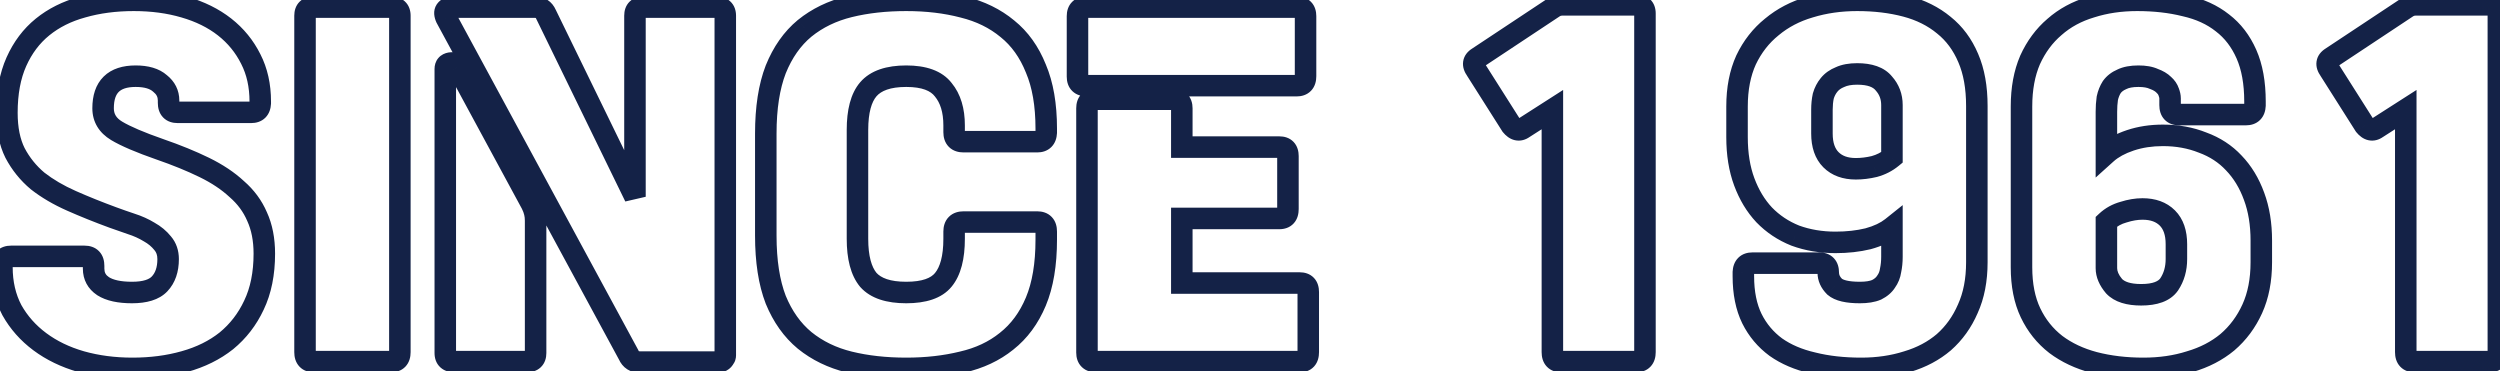 <svg width="465" height="69" viewBox="0 0 465 69" fill="none" xmlns="http://www.w3.org/2000/svg">
<path d="M21.024 40.464L21.715 38.587L21.714 38.587L21.024 40.464ZM13.296 37.356L12.488 39.185L13.296 37.356ZM6.996 33.66L5.711 35.192L5.737 35.215L5.765 35.236L6.996 33.66ZM2.796 28.452L1.007 29.346L1.017 29.366L1.027 29.386L2.796 28.452ZM3.048 11.484L4.874 12.3L3.048 11.484ZM7.92 5.016L9.18 6.57L9.18 6.57L7.92 5.016ZM15.312 1.32L15.841 3.249L15.854 3.245L15.866 3.242L15.312 1.32ZM34.296 1.32L33.732 3.239L33.742 3.242L34.296 1.32ZM41.772 5.016L40.538 6.59V6.59L41.772 5.016ZM46.644 10.98L44.855 11.874L44.859 11.883L44.864 11.892L46.644 10.98ZM48.408 19.212L50.406 19.312L50.408 19.262V19.212H48.408ZM29.76 15.516L28.431 17.011L28.475 17.05L28.521 17.086L29.76 15.516ZM21.696 24.336L22.725 22.621L21.696 24.336ZM29.76 27.78L29.102 29.669L29.107 29.67L29.76 27.78ZM37.992 31.14L38.87 29.343L37.992 31.14ZM44.04 35.172L42.677 36.636L42.703 36.66L42.73 36.683L44.04 35.172ZM47.82 40.296L45.982 41.084L45.991 41.106L46.001 41.127L47.82 40.296ZM47.232 56.76L45.428 55.896L45.425 55.904L45.421 55.912L47.232 56.76ZM42.108 63.396L43.352 64.962L43.365 64.952L43.377 64.942L42.108 63.396ZM34.296 67.26L33.761 65.333L33.751 65.336L34.296 67.26ZM15.06 67.26L14.506 69.182L14.515 69.184L15.06 67.26ZM7.416 63.564L8.609 61.959H8.609L7.416 63.564ZM2.208 57.684L0.436 58.612L0.45 58.638L0.464 58.663L2.208 57.684ZM0.36 49.368L-1.637 49.268L-1.64 49.318V49.368H0.36ZM19.176 53.232L18.067 54.896L18.084 54.908L18.102 54.919L19.176 53.232ZM29.676 52.812L28.226 51.434L28.224 51.437L29.676 52.812ZM30.264 45.252L28.702 46.501L28.723 46.528L28.745 46.554L30.264 45.252ZM27.744 43.152L26.701 44.859L26.736 44.88L26.773 44.9L27.744 43.152ZM24.384 41.64L23.752 43.537L23.765 43.542L23.778 43.546L24.384 41.64ZM21.714 38.587C19.005 37.592 16.469 36.572 14.104 35.527L12.488 39.185C14.939 40.268 17.555 41.32 20.334 42.341L21.714 38.587ZM14.104 35.527C11.824 34.519 9.871 33.368 8.227 32.084L5.765 35.236C7.705 36.752 9.952 38.065 12.488 39.185L14.104 35.527ZM8.281 32.128C6.745 30.839 5.509 29.307 4.565 27.518L1.027 29.386C2.211 31.629 3.775 33.569 5.711 35.192L8.281 32.128ZM4.585 27.558C3.753 25.893 3.284 23.728 3.284 20.976H-0.716C-0.716 24.16 -0.177 26.979 1.007 29.346L4.585 27.558ZM3.284 20.976C3.284 17.485 3.84 14.614 4.874 12.3L1.222 10.668C-0.096 13.618 -0.716 17.075 -0.716 20.976H3.284ZM4.874 12.3C5.932 9.931 7.371 8.036 9.18 6.57L6.66 3.462C4.325 5.356 2.516 7.773 1.222 10.668L4.874 12.3ZM9.18 6.57C11.014 5.082 13.223 3.968 15.841 3.249L14.783 -0.609C11.689 0.24 8.97 1.59 6.66 3.462L9.18 6.57ZM15.866 3.242C18.574 2.461 21.577 2.06 24.888 2.06V-1.94C21.255 -1.94 17.874 -1.501 14.758 -0.602L15.866 3.242ZM24.888 2.06C28.14 2.06 31.084 2.46 33.732 3.239L34.86 -0.599C31.796 -1.5 28.468 -1.94 24.888 -1.94V2.06ZM33.742 3.242C36.444 4.021 38.697 5.147 40.538 6.59L43.006 3.442C40.703 1.637 37.972 0.299 34.85 -0.602L33.742 3.242ZM40.538 6.59C42.377 8.032 43.812 9.788 44.855 11.874L48.433 10.086C47.124 7.468 45.311 5.248 43.006 3.442L40.538 6.59ZM44.864 11.892C45.875 13.866 46.408 16.177 46.408 18.876H50.408C50.408 15.639 49.765 12.686 48.424 10.068L44.864 11.892ZM46.408 18.876V19.212H50.408V18.876H46.408ZM46.41 19.112C46.404 19.24 46.386 19.278 46.394 19.259C46.404 19.231 46.441 19.148 46.532 19.058C46.624 18.965 46.72 18.917 46.779 18.896C46.83 18.879 46.823 18.892 46.728 18.892V22.892C47.603 22.892 48.59 22.656 49.36 21.886C50.113 21.133 50.363 20.162 50.406 19.312L46.41 19.112ZM46.728 18.892H33.036V22.892H46.728V18.892ZM33.036 18.892C32.925 18.892 32.913 18.877 32.962 18.894C33.022 18.915 33.125 18.968 33.224 19.072C33.321 19.174 33.358 19.266 33.367 19.295C33.374 19.314 33.356 19.27 33.356 19.128H29.356C29.356 20.001 29.562 21.026 30.328 21.83C31.111 22.652 32.142 22.892 33.036 22.892V18.892ZM33.356 19.128V18.708H29.356V19.128H33.356ZM33.356 18.708C33.356 16.772 32.514 15.143 30.999 13.946L28.521 17.086C29.134 17.57 29.356 18.068 29.356 18.708H33.356ZM31.089 14.021C29.57 12.671 27.494 12.172 25.224 12.172V16.172C26.986 16.172 27.934 16.569 28.431 17.011L31.089 14.021ZM25.224 12.172C22.907 12.172 20.8 12.744 19.284 14.239C17.762 15.739 17.176 17.833 17.176 20.136H21.176C21.176 18.463 21.598 17.575 22.092 17.087C22.592 16.594 23.509 16.172 25.224 16.172V12.172ZM17.176 20.136C17.176 22.706 18.452 24.722 20.667 26.051L22.725 22.621C21.58 21.934 21.176 21.15 21.176 20.136H17.176ZM20.667 26.051C22.53 27.169 25.378 28.371 29.102 29.669L30.418 25.891C26.75 24.613 24.222 23.519 22.725 22.621L20.667 26.051ZM29.107 29.67C32.126 30.713 34.793 31.803 37.114 32.937L38.87 29.343C36.375 28.125 33.554 26.975 30.413 25.89L29.107 29.67ZM37.114 32.937C39.381 34.044 41.224 35.283 42.677 36.636L45.403 33.708C43.608 32.037 41.419 30.588 38.87 29.343L37.114 32.937ZM42.73 36.683C44.191 37.95 45.266 39.414 45.982 41.084L49.658 39.508C48.694 37.258 47.248 35.306 45.35 33.661L42.73 36.683ZM46.001 41.127C46.754 42.775 47.164 44.777 47.164 47.184H51.164C51.164 44.327 50.678 41.737 49.639 39.465L46.001 41.127ZM47.164 47.184C47.164 50.651 46.56 53.534 45.428 55.896L49.036 57.624C50.48 54.61 51.164 51.109 51.164 47.184H47.164ZM45.421 55.912C44.311 58.282 42.786 60.253 40.839 61.85L43.377 64.942C45.798 62.955 47.689 60.502 49.043 57.608L45.421 55.912ZM40.864 61.83C38.914 63.38 36.559 64.556 33.761 65.333L34.831 69.187C38.081 68.284 40.934 66.884 43.352 64.962L40.864 61.83ZM33.751 65.336C30.981 66.12 27.947 66.52 24.636 66.52V70.52C28.269 70.52 31.675 70.08 34.841 69.184L33.751 65.336ZM24.636 66.52C21.385 66.52 18.378 66.12 15.605 65.336L14.515 69.184C17.678 70.08 21.055 70.52 24.636 70.52V66.52ZM15.614 65.338C12.907 64.557 10.581 63.425 8.609 61.959L6.223 65.169C8.62 66.951 11.389 68.283 14.506 69.182L15.614 65.338ZM8.609 61.959C6.643 60.497 5.098 58.748 3.952 56.706L0.464 58.663C1.894 61.212 3.821 63.383 6.223 65.169L8.609 61.959ZM3.98 56.756C2.915 54.723 2.36 52.387 2.36 49.704H-1.64C-1.64 52.957 -0.963 55.941 0.436 58.612L3.98 56.756ZM2.36 49.704V49.368H-1.64V49.704H2.36ZM2.357 49.468C2.364 49.34 2.382 49.302 2.374 49.322C2.364 49.349 2.327 49.432 2.236 49.522C2.144 49.615 2.048 49.663 1.988 49.684C1.938 49.701 1.945 49.688 2.04 49.688V45.688C1.165 45.688 0.177 45.924 -0.592 46.694C-1.345 47.447 -1.595 48.418 -1.637 49.268L2.357 49.468ZM2.04 49.688H15.732V45.688H2.04V49.688ZM15.732 49.688C15.843 49.688 15.855 49.703 15.806 49.686C15.746 49.665 15.643 49.612 15.544 49.508C15.447 49.407 15.41 49.314 15.401 49.285C15.394 49.266 15.412 49.31 15.412 49.452H19.412C19.412 48.579 19.206 47.554 18.44 46.75C17.657 45.928 16.626 45.688 15.732 45.688V49.688ZM15.412 49.452V49.956H19.412V49.452H15.412ZM15.412 49.956C15.412 52.032 16.341 53.745 18.067 54.896L20.285 51.568C19.659 51.151 19.412 50.68 19.412 49.956H15.412ZM18.102 54.919C19.796 55.997 22.03 56.408 24.552 56.408V52.408C22.37 52.408 21.02 52.035 20.25 51.545L18.102 54.919ZM24.552 56.408C27.17 56.408 29.56 55.843 31.128 54.188L28.224 51.437C27.776 51.909 26.75 52.408 24.552 52.408V56.408ZM31.126 54.19C32.631 52.605 33.272 50.521 33.272 48.192H29.272C29.272 49.783 28.849 50.779 28.226 51.434L31.126 54.19ZM33.272 48.192C33.272 46.609 32.808 45.147 31.782 43.95L28.745 46.554C29.064 46.925 29.272 47.423 29.272 48.192H33.272ZM31.826 44.003C30.98 42.945 29.934 42.081 28.715 41.404L26.773 44.9C27.57 45.343 28.204 45.879 28.702 46.501L31.826 44.003ZM28.787 41.445C27.63 40.738 26.361 40.17 24.99 39.734L23.778 43.546C24.871 43.894 25.842 44.334 26.701 44.859L28.787 41.445ZM25.017 39.743C23.858 39.357 22.758 38.971 21.715 38.587L20.333 42.341C21.418 42.74 22.558 43.139 23.752 43.537L25.017 39.743ZM72.375 65.496C72.375 65.638 72.358 65.683 72.364 65.663C72.373 65.634 72.41 65.541 72.507 65.44C72.606 65.336 72.71 65.283 72.769 65.262C72.819 65.245 72.806 65.26 72.695 65.26V69.26C73.589 69.26 74.62 69.02 75.403 68.198C76.169 67.394 76.375 66.369 76.375 65.496H72.375ZM72.695 65.26H58.415V69.26H72.695V65.26ZM58.415 65.26C58.304 65.26 58.292 65.245 58.341 65.262C58.401 65.283 58.505 65.336 58.603 65.44C58.7 65.541 58.737 65.634 58.746 65.663C58.753 65.683 58.735 65.638 58.735 65.496H54.735C54.735 66.369 54.941 67.394 55.707 68.198C56.49 69.02 57.521 69.26 58.415 69.26V65.26ZM58.735 65.496V2.916H54.735V65.496H58.735ZM58.735 2.916C58.735 2.82 58.748 2.82 58.727 2.88C58.703 2.951 58.644 3.063 58.533 3.169C58.303 3.387 58.139 3.32 58.415 3.32V-0.68C57.572 -0.68 56.568 -0.481 55.778 0.269C54.968 1.038 54.735 2.049 54.735 2.916H58.735ZM58.415 3.32H72.611V-0.68H58.415V3.32ZM72.611 3.32C72.761 3.32 72.816 3.338 72.805 3.335C72.788 3.329 72.698 3.298 72.592 3.202C72.483 3.103 72.418 2.99 72.388 2.909C72.363 2.84 72.375 2.829 72.375 2.916H76.375C76.375 2.021 76.119 0.998 75.276 0.236C74.471 -0.492 73.461 -0.68 72.611 -0.68V3.32ZM72.375 2.916V65.496H76.375V2.916H72.375ZM82.991 3.336L81.17 4.164L81.199 4.227L81.232 4.288L82.991 3.336ZM82.907 1.908L81.28 0.746L81.261 0.772L81.243 0.799L82.907 1.908ZM101.555 2.664L99.723 3.466L99.739 3.503L99.757 3.541L101.555 2.664ZM118.103 36.6L116.305 37.477L120.103 36.6H118.103ZM134.735 66.588L133.321 65.174L133.058 65.436L132.907 65.776L134.735 66.588ZM116.927 66L118.759 65.198L118.726 65.121L118.686 65.048L116.927 66ZM83.747 11.736L83.389 9.768L83.747 11.736ZM85.091 12.492L83.27 13.32L83.299 13.383L83.332 13.444L85.091 12.492ZM98.867 37.944L100.656 37.05L100.641 37.02L100.626 36.992L98.867 37.944ZM99.455 39.54L97.503 39.974L97.508 39.999L97.515 40.025L99.455 39.54ZM84.812 2.508C84.734 2.338 84.751 2.312 84.757 2.4C84.76 2.45 84.758 2.54 84.731 2.656C84.702 2.774 84.65 2.899 84.571 3.017L81.243 0.799C80.43 2.018 80.802 3.353 81.17 4.164L84.812 2.508ZM84.534 3.07C84.493 3.129 84.441 3.184 84.382 3.229C84.323 3.275 84.271 3.302 84.236 3.316C84.171 3.343 84.184 3.32 84.335 3.32V-0.68C83.292 -0.68 82.07 -0.361 81.28 0.746L84.534 3.07ZM84.335 3.32H99.455V-0.68H84.335V3.32ZM99.455 3.32C99.559 3.32 99.62 3.332 99.646 3.339C99.67 3.345 99.67 3.348 99.658 3.341C99.646 3.333 99.643 3.328 99.651 3.337C99.66 3.349 99.688 3.386 99.723 3.466L103.387 1.862C103.061 1.117 102.553 0.444 101.814 -0.029C101.08 -0.499 100.259 -0.68 99.455 -0.68V3.32ZM99.757 3.541L116.305 37.477L119.901 35.723L103.353 1.787L99.757 3.541ZM120.103 36.6V2.916H116.103V36.6H120.103ZM120.103 2.916C120.103 2.82 120.116 2.82 120.095 2.88C120.07 2.951 120.012 3.063 119.901 3.169C119.671 3.387 119.506 3.32 119.783 3.32V-0.68C118.94 -0.68 117.936 -0.481 117.146 0.269C116.336 1.038 116.103 2.049 116.103 2.916H120.103ZM119.783 3.32H133.139V-0.68H119.783V3.32ZM133.139 3.32C133.289 3.32 133.344 3.338 133.333 3.335C133.316 3.329 133.226 3.298 133.12 3.202C133.01 3.103 132.946 2.99 132.916 2.909C132.89 2.84 132.903 2.829 132.903 2.916H136.903C136.903 2.021 136.647 0.998 135.804 0.236C134.999 -0.492 133.989 -0.68 133.139 -0.68V3.32ZM132.903 2.916V66.084H136.903V2.916H132.903ZM132.903 66.084C132.903 66 132.925 65.569 133.321 65.174L136.149 68.002C136.769 67.383 136.903 66.616 136.903 66.084H132.903ZM132.907 65.776C132.934 65.715 132.98 65.638 133.052 65.56C133.125 65.482 133.203 65.425 133.274 65.387C133.408 65.317 133.454 65.344 133.307 65.344V69.344C133.888 69.344 134.536 69.245 135.146 68.923C135.79 68.582 136.273 68.051 136.563 67.4L132.907 65.776ZM133.307 65.344H119.027V69.344H133.307V65.344ZM119.027 65.344C118.923 65.344 118.863 65.332 118.836 65.325C118.812 65.319 118.812 65.316 118.824 65.323C118.836 65.331 118.839 65.336 118.831 65.327C118.822 65.315 118.794 65.278 118.759 65.198L115.095 66.802C115.421 67.547 115.929 68.22 116.668 68.692C117.402 69.163 118.223 69.344 119.027 69.344V65.344ZM118.686 65.048L84.75 2.384L81.232 4.288L115.168 66.952L118.686 65.048ZM84.823 12.828C84.823 12.852 84.812 13.111 84.581 13.385C84.353 13.655 84.109 13.703 84.105 13.704L83.389 9.768C82.769 9.881 82.064 10.167 81.527 10.801C80.988 11.439 80.823 12.188 80.823 12.828H84.823ZM84.105 13.704C84.058 13.712 83.83 13.733 83.564 13.584C83.317 13.445 83.251 13.277 83.27 13.32L86.912 11.664C86.651 11.091 86.221 10.489 85.526 10.098C84.812 9.696 84.052 9.648 83.389 9.768L84.105 13.704ZM83.332 13.444L97.108 38.896L100.626 36.992L86.85 11.54L83.332 13.444ZM97.078 38.838C97.3 39.282 97.433 39.659 97.503 39.974L101.407 39.106C101.253 38.413 100.994 37.726 100.656 37.05L97.078 38.838ZM97.515 40.025C97.58 40.285 97.623 40.622 97.623 41.052H101.623C101.623 40.362 101.554 39.691 101.395 39.055L97.515 40.025ZM97.623 41.052V65.664H101.623V41.052H97.623ZM97.623 65.664C97.623 65.76 97.61 65.76 97.631 65.7C97.656 65.629 97.714 65.517 97.826 65.411C98.056 65.192 98.22 65.26 97.943 65.26V69.26C98.787 69.26 99.791 69.061 100.581 68.311C101.39 67.542 101.623 66.531 101.623 65.664H97.623ZM97.943 65.26H84.587V69.26H97.943V65.26ZM84.587 65.26C84.438 65.26 84.383 65.242 84.393 65.245C84.41 65.251 84.5 65.282 84.606 65.378C84.716 65.477 84.78 65.59 84.81 65.671C84.836 65.74 84.823 65.751 84.823 65.664H80.823C80.823 66.559 81.079 67.582 81.922 68.344C82.727 69.072 83.737 69.26 84.587 69.26V65.26ZM84.823 65.664V12.828H80.823V65.664H84.823ZM192.67 56.088L190.825 55.316L192.67 56.088ZM187.21 63.48L185.974 61.907L185.965 61.915L185.956 61.922L187.21 63.48ZM178.978 67.344L178.533 65.394L178.517 65.398L178.501 65.402L178.978 67.344ZM157.978 67.344L157.501 69.286L157.978 67.344ZM149.662 63.312L148.385 64.852L148.395 64.859L148.404 64.867L149.662 63.312ZM144.286 55.752L142.42 56.472L142.428 56.492L142.436 56.512L144.286 55.752ZM144.286 12.912L142.431 12.164L142.426 12.178L142.42 12.192L144.286 12.912ZM149.662 5.268L148.404 3.714L148.395 3.721L148.385 3.728L149.662 5.268ZM179.146 1.32L178.637 3.254L178.653 3.258L178.669 3.262L179.146 1.32ZM187.378 5.352L186.101 6.892L186.113 6.901L186.124 6.91L187.378 5.352ZM192.67 12.744L190.813 13.487L190.821 13.507L190.83 13.528L192.67 12.744ZM194.602 24.672L196.6 24.772L196.602 24.722V24.672H194.602ZM175.45 16.692L173.863 17.909L173.886 17.938L173.909 17.967L175.45 16.692ZM161.506 16.608L159.991 15.302L159.988 15.306L161.506 16.608ZM161.506 52.056L159.965 53.331L159.989 53.36L160.014 53.388L161.506 52.056ZM175.45 52.056L173.909 50.781L173.905 50.786L175.45 52.056ZM192.602 44.58C192.602 49 191.98 52.554 190.825 55.316L194.515 56.86C195.936 53.462 196.602 49.344 196.602 44.58H192.602ZM190.825 55.316C189.653 58.119 188.028 60.294 185.974 61.907L188.446 65.053C191.096 62.97 193.111 60.217 194.515 56.86L190.825 55.316ZM185.956 61.922C183.922 63.559 181.463 64.726 178.533 65.394L179.423 69.294C182.878 68.506 185.906 67.097 188.464 65.038L185.956 61.922ZM178.501 65.402C175.485 66.142 172.176 66.52 168.562 66.52V70.52C172.453 70.52 176.087 70.114 179.455 69.286L178.501 65.402ZM168.562 66.52C164.832 66.52 161.467 66.141 158.455 65.402L157.501 69.286C160.874 70.115 164.565 70.52 168.562 70.52V66.52ZM158.455 65.402C155.524 64.682 153.025 63.461 150.921 61.758L148.404 64.867C151.004 66.971 154.048 68.438 157.501 69.286L158.455 65.402ZM150.939 61.773C148.928 60.105 147.317 57.867 146.136 54.992L142.436 56.512C143.831 59.909 145.805 62.711 148.385 64.852L150.939 61.773ZM146.152 55.032C145.036 52.14 144.438 48.427 144.438 43.824H140.438C140.438 48.741 141.072 52.98 142.42 56.472L146.152 55.032ZM144.438 43.824V24.84H140.438V43.824H144.438ZM144.438 24.84C144.438 20.237 145.036 16.524 146.152 13.632L142.42 12.192C141.072 15.684 140.438 19.923 140.438 24.84H144.438ZM146.141 13.66C147.324 10.728 148.935 8.469 150.939 6.808L148.385 3.728C145.797 5.875 143.824 8.712 142.431 12.164L146.141 13.66ZM150.921 6.822C153.025 5.119 155.524 3.898 158.455 3.178L157.501 -0.706C154.048 0.142 151.004 1.609 148.404 3.714L150.921 6.822ZM158.455 3.178C161.467 2.439 164.832 2.06 168.562 2.06V-1.94C164.565 -1.94 160.874 -1.535 157.501 -0.706L158.455 3.178ZM168.562 2.06C172.283 2.06 175.637 2.465 178.637 3.254L179.655 -0.614C176.272 -1.505 172.569 -1.94 168.562 -1.94V2.06ZM178.669 3.262C181.598 3.982 184.061 5.199 186.101 6.892L188.655 3.812C186.103 1.697 183.078 0.226 179.623 -0.622L178.669 3.262ZM186.124 6.91C188.12 8.517 189.692 10.685 190.813 13.487L194.527 12.001C193.184 8.643 191.228 5.883 188.632 3.794L186.124 6.91ZM190.83 13.528C191.983 16.234 192.602 19.673 192.602 23.916H196.602C196.602 19.311 195.933 15.302 194.51 11.96L190.83 13.528ZM192.602 23.916V24.672H196.602V23.916H192.602ZM192.605 24.572C192.598 24.7 192.581 24.738 192.588 24.718C192.598 24.691 192.635 24.608 192.726 24.518C192.818 24.425 192.914 24.377 192.974 24.356C193.024 24.339 193.017 24.352 192.922 24.352V28.352C193.797 28.352 194.785 28.116 195.554 27.346C196.307 26.593 196.557 25.622 196.6 24.772L192.605 24.572ZM192.922 24.352H179.23V28.352H192.922V24.352ZM179.23 24.352C179.097 24.352 179.062 24.335 179.091 24.344C179.13 24.357 179.224 24.399 179.321 24.497C179.419 24.594 179.461 24.688 179.474 24.727C179.483 24.756 179.466 24.721 179.466 24.588H175.466C175.466 25.484 175.692 26.524 176.493 27.325C177.294 28.127 178.334 28.352 179.23 28.352V24.352ZM179.466 24.588V23.328H175.466V24.588H179.466ZM179.466 23.328C179.466 20.216 178.717 17.502 176.991 15.417L173.909 17.967C174.871 19.13 175.466 20.84 175.466 23.328H179.466ZM177.037 15.475C175.198 13.076 172.134 12.172 168.562 12.172V16.172C171.598 16.172 173.127 16.948 173.863 17.909L177.037 15.475ZM168.562 12.172C164.991 12.172 161.937 13.045 159.991 15.302L163.021 17.914C163.875 16.923 165.525 16.172 168.562 16.172V12.172ZM159.988 15.306C158.182 17.413 157.49 20.518 157.49 24.168H161.49C161.49 20.874 162.143 18.939 163.025 17.91L159.988 15.306ZM157.49 24.168V44.412H161.49V24.168H157.49ZM157.49 44.412C157.49 48.071 158.185 51.18 159.965 53.331L163.047 50.781C162.139 49.684 161.49 47.697 161.49 44.412H157.49ZM160.014 53.388C161.965 55.573 165.01 56.408 168.562 56.408V52.408C165.506 52.408 163.847 51.675 162.998 50.724L160.014 53.388ZM168.562 56.408C172.094 56.408 175.143 55.581 176.996 53.325L173.905 50.786C173.182 51.667 171.638 52.408 168.562 52.408V56.408ZM176.991 53.331C178.771 51.18 179.466 48.071 179.466 44.412H175.466C175.466 47.697 174.817 49.684 173.909 50.781L176.991 53.331ZM179.466 44.412V43.068H175.466V44.412H179.466ZM179.466 43.068C179.466 42.935 179.483 42.9 179.474 42.929C179.461 42.968 179.419 43.062 179.321 43.159C179.224 43.257 179.13 43.299 179.091 43.312C179.062 43.321 179.097 43.304 179.23 43.304V39.304C178.334 39.304 177.294 39.529 176.493 40.331C175.692 41.132 175.466 42.172 175.466 43.068H179.466ZM179.23 43.304H192.922V39.304H179.23V43.304ZM192.922 43.304C193.033 43.304 193.046 43.319 192.996 43.302C192.937 43.281 192.833 43.228 192.734 43.124C192.637 43.023 192.6 42.93 192.591 42.901C192.585 42.882 192.602 42.926 192.602 43.068H196.602C196.602 42.195 196.396 41.17 195.63 40.366C194.847 39.544 193.816 39.304 192.922 39.304V43.304ZM192.602 43.068V44.58H196.602V43.068H192.602ZM219.817 27.36H217.817V29.36H219.817V27.36ZM219.817 40.632V38.632H217.817V40.632H219.817ZM219.817 52.644H217.817V54.644H219.817V52.644ZM203.941 65.26C203.799 65.26 203.754 65.242 203.774 65.249C203.802 65.258 203.895 65.295 203.997 65.392C204.101 65.491 204.154 65.594 204.175 65.654C204.192 65.704 204.177 65.691 204.177 65.58H200.177C200.177 66.474 200.416 67.505 201.238 68.288C202.042 69.054 203.068 69.26 203.941 69.26V65.26ZM204.177 65.58V20.136H200.177V65.58H204.177ZM204.177 20.136C204.177 20.017 204.192 19.994 204.179 20.034C204.162 20.083 204.115 20.186 204.011 20.29C203.906 20.395 203.803 20.442 203.754 20.458C203.714 20.472 203.737 20.456 203.857 20.456V16.456C202.988 16.456 201.97 16.674 201.182 17.462C200.395 18.249 200.177 19.268 200.177 20.136H204.177ZM203.857 20.456H218.053V16.456H203.857V20.456ZM218.053 20.456C218.194 20.456 218.239 20.474 218.219 20.467C218.191 20.458 218.098 20.421 217.996 20.324C217.892 20.225 217.84 20.122 217.819 20.062C217.801 20.012 217.817 20.025 217.817 20.136H221.817C221.817 19.242 221.577 18.211 220.755 17.428C219.951 16.662 218.925 16.456 218.053 16.456V20.456ZM217.817 20.136V27.36H221.817V20.136H217.817ZM219.817 29.36H237.961V25.36H219.817V29.36ZM237.961 29.36C238.057 29.36 238.057 29.373 237.997 29.352C237.926 29.327 237.813 29.269 237.708 29.157C237.489 28.927 237.557 28.763 237.557 29.04H241.557C241.557 28.197 241.358 27.192 240.608 26.402C239.839 25.593 238.828 25.36 237.961 25.36V29.36ZM237.557 29.04V38.868H241.557V29.04H237.557ZM237.557 38.868C237.557 39.018 237.539 39.072 237.542 39.062C237.547 39.045 237.579 38.955 237.674 38.849C237.774 38.739 237.886 38.675 237.967 38.645C238.037 38.619 238.048 38.632 237.961 38.632V42.632C238.855 42.632 239.878 42.376 240.641 41.533C241.369 40.728 241.557 39.718 241.557 38.868H237.557ZM237.961 38.632H219.817V42.632H237.961V38.632ZM217.817 40.632V52.644H221.817V40.632H217.817ZM219.817 54.644H241.741V50.644H219.817V54.644ZM241.741 54.644C241.837 54.644 241.837 54.657 241.777 54.636C241.706 54.611 241.593 54.553 241.488 54.441C241.269 54.212 241.337 54.047 241.337 54.324H245.337C245.337 53.481 245.138 52.477 244.388 51.687C243.619 50.877 242.608 50.644 241.741 50.644V54.644ZM241.337 54.324V65.496H245.337V54.324H241.337ZM241.337 65.496C241.337 65.646 241.319 65.701 241.322 65.69C241.327 65.673 241.359 65.583 241.454 65.477C241.554 65.367 241.666 65.303 241.747 65.273C241.817 65.247 241.828 65.26 241.741 65.26V69.26C242.635 69.26 243.658 69.004 244.421 68.161C245.149 67.356 245.337 66.346 245.337 65.496H241.337ZM241.741 65.26H203.941V69.26H241.741V65.26ZM202.177 13.936C202.035 13.936 201.99 13.918 202.01 13.925C202.038 13.934 202.131 13.971 202.233 14.068C202.337 14.167 202.39 14.27 202.411 14.33C202.428 14.38 202.413 14.367 202.413 14.256H198.413C198.413 15.15 198.652 16.181 199.474 16.964C200.278 17.73 201.304 17.936 202.177 17.936V13.936ZM202.413 14.256V3H198.413V14.256H202.413ZM202.413 3C202.413 2.889 202.428 2.877 202.411 2.926C202.39 2.986 202.337 3.089 202.233 3.188C202.131 3.285 202.038 3.322 202.01 3.331C201.99 3.338 202.035 3.32 202.177 3.32V-0.68C201.304 -0.68 200.278 -0.474 199.474 0.292C198.652 1.075 198.413 2.106 198.413 3H202.413ZM202.177 3.32H241.153V-0.68H202.177V3.32ZM241.153 3.32C241.272 3.32 241.295 3.336 241.255 3.322C241.206 3.306 241.103 3.259 240.998 3.154C240.894 3.05 240.847 2.947 240.83 2.897C240.817 2.858 240.833 2.881 240.833 3H244.833C244.833 2.132 244.614 1.113 243.827 0.326C243.039 -0.462 242.021 -0.68 241.153 -0.68V3.32ZM240.833 3V14.172H244.833V3H240.833ZM240.833 14.172C240.833 14.313 240.815 14.358 240.821 14.339C240.83 14.31 240.867 14.217 240.964 14.116C241.063 14.012 241.167 13.959 241.227 13.938C241.276 13.921 241.263 13.936 241.153 13.936V17.936C242.046 17.936 243.078 17.697 243.861 16.874C244.626 16.07 244.833 15.045 244.833 14.172H240.833ZM241.153 13.936H202.177V17.936H241.153V13.936ZM288.742 20.388H290.742V16.732L287.664 18.704L288.742 20.388ZM283.367 23.832L282.288 22.148L282.245 22.175L282.204 22.204L283.367 23.832ZM281.099 23.328L279.409 24.399L279.472 24.498L279.546 24.589L281.099 23.328ZM274.547 12.996L276.236 11.925L276.209 11.883L276.18 11.843L274.547 12.996ZM274.883 10.728L275.943 12.424L275.965 12.41L275.987 12.395L274.883 10.728ZM289.078 1.32L288.018 -0.376L287.996 -0.362L287.974 -0.347L289.078 1.32ZM303.962 65.496C303.962 65.638 303.945 65.683 303.951 65.663C303.96 65.634 303.997 65.541 304.094 65.44C304.193 65.336 304.297 65.283 304.357 65.262C304.406 65.245 304.393 65.26 304.283 65.26V69.26C305.176 69.26 306.208 69.02 306.991 68.198C307.756 67.394 307.962 66.369 307.962 65.496H303.962ZM304.283 65.26H290.423V69.26H304.283V65.26ZM290.423 65.26C290.312 65.26 290.299 65.245 290.348 65.262C290.408 65.283 290.512 65.336 290.611 65.44C290.708 65.541 290.745 65.634 290.754 65.663C290.76 65.683 290.742 65.638 290.742 65.496H286.742C286.742 66.369 286.949 67.394 287.714 68.198C288.497 69.02 289.529 69.26 290.423 69.26V65.26ZM290.742 65.496V20.388H286.742V65.496H290.742ZM287.664 18.704L282.288 22.148L284.445 25.516L289.821 22.072L287.664 18.704ZM282.204 22.204C282.168 22.23 282.197 22.201 282.29 22.177C282.393 22.151 282.52 22.146 282.645 22.174C282.763 22.2 282.82 22.242 282.815 22.238C282.806 22.232 282.749 22.187 282.651 22.067L279.546 24.589C280.061 25.222 280.79 25.859 281.778 26.078C282.84 26.314 283.796 25.983 284.529 25.459L282.204 22.204ZM282.788 22.257L276.236 11.925L272.857 14.067L279.409 24.399L282.788 22.257ZM276.18 11.843C276.095 11.722 276.083 11.674 276.09 11.696C276.1 11.726 276.13 11.84 276.105 12.008C276.079 12.183 276.008 12.319 275.945 12.401C275.892 12.471 275.868 12.47 275.943 12.424L273.823 9.032C273.077 9.498 272.319 10.267 272.148 11.422C271.985 12.52 272.432 13.468 272.913 14.149L276.18 11.843ZM275.987 12.395L290.183 2.987L287.974 -0.347L273.778 9.061L275.987 12.395ZM290.138 3.016C290.249 2.947 290.382 2.9 290.591 2.9V-1.1C289.679 -1.1 288.804 -0.867 288.018 -0.376L290.138 3.016ZM290.591 2.9H304.199V-1.1H290.591V2.9ZM304.199 2.9C304.348 2.9 304.403 2.918 304.393 2.915C304.375 2.909 304.285 2.878 304.18 2.782C304.07 2.683 304.005 2.57 303.976 2.489C303.95 2.42 303.962 2.409 303.962 2.496H307.962C307.962 1.601 307.706 0.578 306.863 -0.184C306.059 -0.912 305.048 -1.1 304.199 -1.1V2.9ZM303.962 2.496V65.496H307.962V2.496H303.962ZM349.045 53.904L349.832 55.742L349.887 55.719L349.939 55.693L349.045 53.904ZM350.809 52.392L349.191 51.216L349.155 51.266L349.121 51.318L350.809 52.392ZM351.649 50.292L349.693 49.873L349.679 49.941L349.669 50.009L351.649 50.292ZM351.901 42.312H353.901V38.151L350.651 40.75L351.901 42.312ZM347.449 44.412L347.92 46.356L347.947 46.349L347.975 46.342L347.449 44.412ZM333.925 43.824L333.182 45.681L333.21 45.692L333.237 45.702L333.925 43.824ZM328.129 39.96L326.667 41.325L326.678 41.337L326.691 41.35L328.129 39.96ZM324.433 33.828L326.307 33.13L324.433 33.828ZM324.769 11.148L322.964 10.287L322.956 10.303L322.948 10.32L324.769 11.148ZM329.557 5.016L330.811 6.574L330.824 6.563L330.837 6.552L329.557 5.016ZM336.613 1.32L337.173 3.24L337.185 3.236L337.198 3.232L336.613 1.32ZM354.505 1.152L353.992 3.085V3.085L354.505 1.152ZM361.561 4.68L360.285 6.22L360.298 6.231L360.311 6.242L361.561 4.68ZM366.097 10.812L364.254 11.59L364.257 11.597L364.261 11.605L366.097 10.812ZM366.013 57.432L364.192 56.604L364.184 56.622L364.177 56.639L366.013 57.432ZM361.561 63.648L362.859 65.17L362.871 65.159L362.884 65.148L361.561 63.648ZM354.757 67.26L354.186 65.343L354.167 65.349L354.149 65.355L354.757 67.26ZM337.201 67.512L337.686 65.572L337.667 65.567L337.647 65.562L337.201 67.512ZM330.313 64.572L329.128 66.183L329.143 66.195L329.159 66.206L330.313 64.572ZM325.861 59.28L324.063 60.156L324.067 60.165L324.072 60.174L325.861 59.28ZM324.265 50.628L322.267 50.528L322.265 50.578V50.628H324.265ZM341.233 53.316L339.818 54.73L339.869 54.781L339.923 54.827L341.233 53.316ZM340.561 29.712L339.146 31.126V31.126L340.561 29.712ZM348.625 30.972L349.088 32.918L349.12 32.91L349.151 32.901L348.625 30.972ZM351.901 29.292L353.172 30.836L353.901 30.236V29.292H351.901ZM350.389 15.516L348.834 16.774L348.867 16.815L348.902 16.854L350.389 15.516ZM342.241 14.34L342.983 16.197L343.036 16.176L343.086 16.152L342.241 14.34ZM340.225 15.768L338.677 14.502L338.677 14.502L340.225 15.768ZM339.133 17.868L337.21 17.319L337.191 17.383L337.177 17.449L339.133 17.868ZM345.937 56.408C347.371 56.408 348.706 56.225 349.832 55.742L348.257 52.066C347.815 52.255 347.079 52.408 345.937 52.408V56.408ZM349.939 55.693C350.982 55.171 351.874 54.444 352.496 53.466L349.121 51.318C348.96 51.572 348.675 51.853 348.15 52.115L349.939 55.693ZM352.426 53.568C353.074 52.678 353.472 51.669 353.629 50.575L349.669 50.009C349.601 50.483 349.44 50.874 349.191 51.216L352.426 53.568ZM353.604 50.711C353.805 49.774 353.901 48.793 353.901 47.772H349.901C349.901 48.543 349.828 49.242 349.693 49.873L353.604 50.711ZM353.901 47.772V42.312H349.901V47.772H353.901ZM350.651 40.75C349.803 41.429 348.591 42.028 346.922 42.483L347.975 46.342C350.003 45.788 351.758 44.987 353.15 43.874L350.651 40.75ZM346.977 42.468C345.305 42.874 343.449 43.084 341.401 43.084V47.084C343.72 47.084 345.897 46.846 347.92 46.356L346.977 42.468ZM341.401 43.084C338.924 43.084 336.667 42.698 334.612 41.946L333.237 45.702C335.774 46.63 338.501 47.084 341.401 47.084V43.084ZM334.667 41.967C332.681 41.172 330.988 40.04 329.567 38.57L326.691 41.35C328.517 43.24 330.689 44.684 333.182 45.681L334.667 41.967ZM329.591 38.595C328.223 37.13 327.122 35.32 326.307 33.13L322.558 34.526C323.535 37.152 324.898 39.43 326.667 41.325L329.591 38.595ZM326.307 33.13C325.51 30.989 325.089 28.461 325.089 25.512H321.089C321.089 28.835 321.563 31.851 322.558 34.526L326.307 33.13ZM325.089 25.512V19.8H321.089V25.512H325.089ZM325.089 19.8C325.089 16.72 325.611 14.129 326.589 11.976L322.948 10.32C321.687 13.095 321.089 16.272 321.089 19.8H325.089ZM326.574 12.009C327.628 9.801 329.041 7.999 330.811 6.574L328.302 3.458C326.04 5.281 324.261 7.567 322.964 10.287L326.574 12.009ZM330.837 6.552C332.628 5.06 334.731 3.952 337.173 3.24L336.053 -0.6C333.119 0.256 330.517 1.612 328.276 3.48L330.837 6.552ZM337.198 3.232C339.736 2.456 342.477 2.06 345.433 2.06V-1.94C342.117 -1.94 338.978 -1.496 336.027 -0.592L337.198 3.232ZM345.433 2.06C348.591 2.06 351.44 2.408 353.992 3.085L355.018 -0.781C352.082 -1.56 348.882 -1.94 345.433 -1.94V2.06ZM353.992 3.085C356.488 3.747 358.572 4.801 360.285 6.22L362.837 3.14C360.629 1.311 358.009 0.013 355.018 -0.781L353.992 3.085ZM360.311 6.242C361.989 7.584 363.308 9.348 364.254 11.59L367.939 10.034C366.758 7.236 365.053 4.912 362.81 3.118L360.311 6.242ZM364.261 11.605C365.19 13.757 365.693 16.44 365.693 19.716H369.693C369.693 16.048 369.132 12.795 367.933 10.019L364.261 11.605ZM365.693 19.716V48.78H369.693V19.716H365.693ZM365.693 48.78C365.693 51.86 365.171 54.451 364.192 56.604L367.833 58.26C369.095 55.485 369.693 52.308 369.693 48.78H365.693ZM364.177 56.639C363.223 58.848 361.908 60.674 360.237 62.148L362.884 65.148C365.021 63.262 366.675 60.944 367.849 58.225L364.177 56.639ZM360.263 62.126C358.591 63.552 356.577 64.631 354.186 65.343L355.328 69.177C358.201 68.321 360.723 66.992 362.859 65.17L360.263 62.126ZM354.149 65.355C351.734 66.125 349.086 66.52 346.189 66.52V70.52C349.452 70.52 352.515 70.075 355.365 69.165L354.149 65.355ZM346.189 66.52C343.018 66.52 340.188 66.197 337.686 65.572L336.716 69.452C339.589 70.171 342.751 70.52 346.189 70.52V66.52ZM337.647 65.562C335.168 64.994 333.122 64.107 331.466 62.938L329.159 66.206C331.311 67.725 333.858 68.798 336.754 69.462L337.647 65.562ZM331.497 62.961C329.851 61.75 328.573 60.232 327.65 58.386L324.072 60.174C325.277 62.584 326.967 64.594 329.128 66.183L331.497 62.961ZM327.659 58.404C326.758 56.556 326.265 54.239 326.265 51.384H322.265C322.265 54.689 322.835 57.636 324.063 60.156L327.659 58.404ZM326.265 51.384V50.628H322.265V51.384H326.265ZM326.262 50.728C326.269 50.6 326.286 50.562 326.279 50.581C326.269 50.609 326.231 50.692 326.141 50.782C326.049 50.875 325.952 50.923 325.893 50.944C325.843 50.961 325.85 50.948 325.945 50.948V46.948C325.07 46.948 324.082 47.184 323.312 47.954C322.56 48.707 322.31 49.678 322.267 50.528L326.262 50.728ZM325.945 50.948H338.377V46.948H325.945V50.948ZM338.377 50.948C338.487 50.948 338.5 50.963 338.451 50.946C338.391 50.925 338.287 50.872 338.188 50.768C338.091 50.666 338.054 50.574 338.045 50.545C338.039 50.526 338.057 50.571 338.057 50.712H342.057C342.057 49.839 341.851 48.814 341.085 48.01C340.302 47.188 339.271 46.948 338.377 46.948V50.948ZM338.057 50.712C338.057 52.282 338.726 53.638 339.818 54.73L342.647 51.902C342.171 51.426 342.057 51.046 342.057 50.712H338.057ZM339.923 54.827C341.355 56.069 343.589 56.408 345.937 56.408V52.408C343.693 52.408 342.79 52.019 342.543 51.805L339.923 54.827ZM336.881 24.84C336.881 27.311 337.537 29.517 339.146 31.126L341.975 28.298C341.345 27.668 340.881 26.625 340.881 24.84H336.881ZM339.146 31.126C340.726 32.706 342.824 33.392 345.181 33.392V29.392C343.618 29.392 342.635 28.958 341.975 28.298L339.146 31.126ZM345.181 33.392C346.468 33.392 347.772 33.231 349.088 32.918L348.161 29.026C347.125 29.273 346.133 29.392 345.181 29.392V33.392ZM349.151 32.901C350.646 32.494 351.994 31.806 353.172 30.836L350.629 27.748C349.903 28.346 349.067 28.778 348.098 29.043L349.151 32.901ZM353.901 29.292V19.548H349.901V29.292H353.901ZM353.901 19.548C353.901 17.508 353.228 15.681 351.875 14.178L348.902 16.854C349.565 17.591 349.901 18.452 349.901 19.548H353.901ZM351.943 14.258C350.441 12.402 348.051 11.752 345.433 11.752V15.752C347.518 15.752 348.433 16.278 348.834 16.774L351.943 14.258ZM345.433 11.752C343.959 11.752 342.582 11.974 341.395 12.528L343.086 16.152C343.579 15.922 344.33 15.752 345.433 15.752V11.752ZM341.498 12.483C340.387 12.927 339.423 13.59 338.677 14.502L341.773 17.035C342.035 16.714 342.414 16.425 342.983 16.197L341.498 12.483ZM338.677 14.502C337.996 15.334 337.507 16.279 337.21 17.319L341.056 18.417C341.207 17.889 341.445 17.434 341.773 17.035L338.677 14.502ZM337.177 17.449C336.976 18.386 336.881 19.367 336.881 20.388H340.881C340.881 19.617 340.953 18.918 341.088 18.287L337.177 17.449ZM336.881 20.388V24.84H340.881V20.388H336.881ZM391.791 28.536H389.791V33.027L393.129 30.023L391.791 28.536ZM396.243 26.1L396.875 27.997L396.243 26.1ZM409.683 26.52L408.94 28.377L408.968 28.388L408.996 28.398L409.683 26.52ZM415.479 30.3L414.017 31.665L414.029 31.677L414.041 31.69L415.479 30.3ZM419.259 36.516L417.379 37.2L417.382 37.206L417.384 37.214L419.259 36.516ZM418.923 57.432L417.102 56.604L418.923 57.432ZM414.303 63.648L415.579 65.188L415.592 65.177L415.604 65.166L414.303 63.648ZM407.331 67.26L406.771 65.34L406.747 65.347L406.723 65.355L407.331 67.26ZM389.523 67.428L389.01 69.361L389.02 69.364L389.523 67.428ZM382.383 64.068L381.155 65.647L381.169 65.657L381.183 65.668L382.383 64.068ZM377.679 58.188L379.485 57.328L377.679 58.188ZM377.595 11.148L375.774 10.32L375.766 10.338L375.759 10.355L377.595 11.148ZM382.131 5.016L383.429 6.538L383.441 6.527L383.454 6.516L382.131 5.016ZM388.935 1.32L389.506 3.237L389.524 3.231L389.543 3.225L388.935 1.32ZM406.407 1.068L405.922 3.008L405.945 3.014L405.969 3.019L406.407 1.068ZM413.379 4.26L412.135 5.826L412.149 5.838L412.164 5.849L413.379 4.26ZM417.831 10.056L419.66 9.248V9.248L417.831 10.056ZM419.427 19.632L421.424 19.732L421.427 19.682V19.632H419.427ZM403.383 17.112L401.485 17.744L401.497 17.78L401.51 17.814L403.383 17.112ZM402.459 15.768L401.045 17.182L401.092 17.229L401.142 17.273L402.459 15.768ZM400.611 14.676L399.773 16.492L399.854 16.529L399.938 16.559L400.611 14.676ZM394.647 14.76L395.435 16.598L395.489 16.575L395.541 16.549L394.647 14.76ZM392.799 16.188L391.181 15.012L391.145 15.062L391.111 15.114L392.799 16.188ZM391.959 18.288L390.003 17.869L389.989 17.937L389.979 18.005L391.959 18.288ZM403.131 40.548L401.717 41.962V41.962L403.131 40.548ZM394.983 39.456L395.509 41.386L395.549 41.374L395.589 41.362L394.983 39.456ZM391.791 41.22L390.423 39.761L389.791 40.353V41.22H391.791ZM393.219 53.232L391.695 54.527L391.73 54.568L391.767 54.608L393.219 53.232ZM403.467 52.896L405.109 54.038L405.12 54.022L405.131 54.005L403.467 52.896ZM393.129 30.023C393.994 29.244 395.215 28.551 396.875 27.997L395.61 24.203C393.575 24.881 391.828 25.812 390.453 27.049L393.129 30.023ZM396.875 27.997C398.496 27.457 400.296 27.176 402.291 27.176V23.176C399.918 23.176 397.685 23.511 395.61 24.203L396.875 27.997ZM402.291 27.176C404.753 27.176 406.962 27.586 408.94 28.377L410.426 24.663C407.924 23.662 405.204 23.176 402.291 23.176V27.176ZM408.996 28.398C411.016 29.137 412.677 30.229 414.017 31.665L416.941 28.935C415.145 27.011 412.942 25.583 410.37 24.642L408.996 28.398ZM414.041 31.69C415.447 33.145 416.567 34.967 417.379 37.2L421.138 35.833C420.158 33.137 418.759 30.815 416.917 28.91L414.041 31.69ZM417.384 37.214C418.183 39.359 418.603 41.86 418.603 44.748H422.603C422.603 41.476 422.127 38.489 421.133 35.819L417.384 37.214ZM418.603 44.748V48.78H422.603V44.748H418.603ZM418.603 48.78C418.603 51.86 418.081 54.451 417.102 56.604L420.744 58.26C422.005 55.485 422.603 52.308 422.603 48.78H418.603ZM417.102 56.604C416.097 58.816 414.729 60.648 413.001 62.13L415.604 65.166C417.796 63.288 419.509 60.976 420.744 58.26L417.102 56.604ZM413.027 62.108C411.297 63.541 409.223 64.625 406.771 65.34L407.891 69.18C410.815 68.327 413.388 67.003 415.579 65.188L413.027 62.108ZM406.723 65.355C404.312 66.124 401.636 66.52 398.679 66.52V70.52C401.994 70.52 405.086 70.076 407.939 69.165L406.723 65.355ZM398.679 66.52C395.521 66.52 392.64 66.172 390.026 65.492L389.02 69.364C392.005 70.14 395.229 70.52 398.679 70.52V66.52ZM390.036 65.495C387.509 64.825 385.369 63.808 383.583 62.468L381.183 65.668C383.429 67.352 386.049 68.576 389.01 69.361L390.036 65.495ZM383.611 62.489C381.846 61.117 380.473 59.405 379.485 57.328L375.873 59.048C377.124 61.675 378.888 63.883 381.155 65.647L383.611 62.489ZM379.485 57.328C378.522 55.307 377.999 52.788 377.999 49.704H373.999C373.999 53.228 374.596 56.365 375.873 59.048L379.485 57.328ZM377.999 49.704V19.8H373.999V49.704H377.999ZM377.999 19.8C377.999 16.707 378.497 14.104 379.431 11.941L375.759 10.355C374.565 13.12 373.999 16.285 373.999 19.8H377.999ZM379.416 11.976C380.424 9.756 381.766 7.956 383.429 6.538L380.833 3.494C378.688 5.324 377.005 7.612 375.774 10.32L379.416 11.976ZM383.454 6.516C385.123 5.043 387.129 3.945 389.506 3.237L388.364 -0.597C385.477 0.263 382.946 1.629 380.808 3.516L383.454 6.516ZM389.543 3.225C391.957 2.455 394.606 2.06 397.503 2.06V-1.94C394.24 -1.94 391.176 -1.495 388.327 -0.585L389.543 3.225ZM397.503 2.06C400.615 2.06 403.417 2.382 405.922 3.008L406.892 -0.872C404.021 -1.59 400.887 -1.94 397.503 -1.94V2.06ZM405.969 3.019C408.465 3.58 410.501 4.529 412.135 5.826L414.623 2.694C412.448 0.967 409.837 -0.212 406.845 -0.883L405.969 3.019ZM412.164 5.849C413.775 7.081 415.06 8.733 416.001 10.864L419.66 9.248C418.474 6.563 416.791 4.351 414.594 2.671L412.164 5.849ZM416.001 10.864C416.923 12.95 417.427 15.598 417.427 18.876H421.427C421.427 15.21 420.866 11.978 419.66 9.248L416.001 10.864ZM417.427 18.876V19.632H421.427V18.876H417.427ZM417.429 19.532C417.423 19.66 417.405 19.698 417.413 19.678C417.423 19.651 417.46 19.568 417.551 19.478C417.643 19.385 417.739 19.337 417.798 19.316C417.848 19.299 417.842 19.312 417.747 19.312V23.312C418.622 23.312 419.609 23.076 420.379 22.306C421.132 21.553 421.382 20.582 421.424 19.732L417.429 19.532ZM417.747 19.312H405.315V23.312H417.747V19.312ZM405.315 19.312C405.204 19.312 405.191 19.297 405.241 19.314C405.3 19.335 405.404 19.388 405.503 19.492C405.6 19.593 405.637 19.686 405.646 19.715C405.652 19.735 405.635 19.689 405.635 19.548H401.635C401.635 20.421 401.841 21.446 402.607 22.25C403.39 23.073 404.421 23.312 405.315 23.312V19.312ZM405.635 19.548V18.288H401.635V19.548H405.635ZM405.635 18.288C405.635 17.634 405.475 16.995 405.255 16.41L401.51 17.814C401.627 18.125 401.635 18.27 401.635 18.288H405.635ZM405.28 16.48C404.987 15.599 404.458 14.86 403.776 14.263L401.142 17.273C401.355 17.46 401.443 17.617 401.485 17.744L405.28 16.48ZM403.873 14.354C403.161 13.641 402.263 13.142 401.283 12.793L399.938 16.559C400.527 16.77 400.861 16.999 401.045 17.182L403.873 14.354ZM401.449 12.86C400.365 12.36 399.096 12.172 397.755 12.172V16.172C398.766 16.172 399.401 16.32 399.773 16.492L401.449 12.86ZM397.755 12.172C396.291 12.172 394.914 12.391 393.752 12.971L395.541 16.549C395.948 16.345 396.643 16.172 397.755 16.172V12.172ZM393.859 12.922C392.785 13.382 391.866 14.07 391.181 15.012L394.416 17.364C394.628 17.073 394.941 16.81 395.435 16.598L393.859 12.922ZM391.111 15.114C390.58 15.95 390.216 16.875 390.003 17.869L393.914 18.707C394.038 18.133 394.234 17.658 394.486 17.262L391.111 15.114ZM389.979 18.005C389.852 18.894 389.791 19.829 389.791 20.808H393.791C393.791 19.995 393.842 19.25 393.939 18.571L389.979 18.005ZM389.791 20.808V28.536H393.791V20.808H389.791ZM406.811 45.42C406.811 42.949 406.155 40.743 404.545 39.134L401.717 41.962C402.347 42.593 402.811 43.635 402.811 45.42H406.811ZM404.545 39.134C402.965 37.554 400.868 36.868 398.511 36.868V40.868C400.074 40.868 401.057 41.302 401.717 41.962L404.545 39.134ZM398.511 36.868C397.156 36.868 395.775 37.105 394.376 37.55L395.589 41.362C396.655 41.023 397.626 40.868 398.511 40.868V36.868ZM394.457 37.526C392.923 37.945 391.567 38.689 390.423 39.761L393.159 42.679C393.807 42.071 394.579 41.639 395.509 41.386L394.457 37.526ZM389.791 41.22V49.872H393.791V41.22H389.791ZM389.791 49.872C389.791 51.598 390.533 53.16 391.695 54.527L394.743 51.937C394.001 51.064 393.791 50.386 393.791 49.872H389.791ZM391.767 54.608C393.328 56.255 395.679 56.828 398.259 56.828V52.828C396.134 52.828 395.126 52.337 394.671 51.856L391.767 54.608ZM398.259 56.828C401.065 56.828 403.649 56.137 405.109 54.038L401.825 51.754C401.493 52.231 400.605 52.828 398.259 52.828V56.828ZM405.131 54.005C406.27 52.297 406.811 50.334 406.811 48.192H402.811C402.811 49.634 402.456 50.807 401.803 51.787L405.131 54.005ZM406.811 48.192V45.42H402.811V48.192H406.811ZM447.473 20.388H449.473V16.732L446.394 18.704L447.473 20.388ZM442.097 23.832L441.018 22.148L440.976 22.175L440.934 22.204L442.097 23.832ZM439.829 23.328L438.14 24.399L438.203 24.498L438.277 24.589L439.829 23.328ZM433.277 12.996L434.966 11.925L434.939 11.883L434.911 11.843L433.277 12.996ZM433.613 10.728L434.673 12.424L434.696 12.41L434.718 12.395L433.613 10.728ZM447.809 1.32L446.749 -0.376L446.726 -0.362L446.704 -0.347L447.809 1.32ZM462.693 65.496C462.693 65.638 462.675 65.683 462.682 65.663C462.691 65.634 462.728 65.541 462.825 65.44C462.924 65.336 463.027 65.283 463.087 65.262C463.136 65.245 463.124 65.26 463.013 65.26V69.26C463.907 69.26 464.938 69.02 465.721 68.198C466.487 67.394 466.693 66.369 466.693 65.496H462.693ZM463.013 65.26H449.153V69.26H463.013V65.26ZM449.153 65.26C449.042 65.26 449.03 65.245 449.079 65.262C449.139 65.283 449.242 65.336 449.341 65.44C449.438 65.541 449.475 65.634 449.484 65.663C449.491 65.683 449.473 65.638 449.473 65.496H445.473C445.473 66.369 445.679 67.394 446.445 68.198C447.228 69.02 448.259 69.26 449.153 69.26V65.26ZM449.473 65.496V20.388H445.473V65.496H449.473ZM446.394 18.704L441.018 22.148L443.176 25.516L448.552 22.072L446.394 18.704ZM440.934 22.204C440.899 22.23 440.928 22.201 441.021 22.177C441.124 22.151 441.251 22.146 441.376 22.174C441.493 22.2 441.55 22.242 441.546 22.238C441.537 22.232 441.479 22.187 441.381 22.067L438.277 24.589C438.791 25.222 439.52 25.859 440.508 26.078C441.571 26.314 442.527 25.983 443.259 25.459L440.934 22.204ZM441.518 22.257L434.966 11.925L431.588 14.067L438.14 24.399L441.518 22.257ZM434.911 11.843C434.826 11.722 434.813 11.674 434.82 11.696C434.83 11.726 434.86 11.84 434.835 12.008C434.809 12.183 434.738 12.319 434.676 12.401C434.622 12.471 434.599 12.47 434.673 12.424L432.553 9.032C431.807 9.498 431.05 10.267 430.879 11.422C430.716 12.52 431.162 13.468 431.643 14.149L434.911 11.843ZM434.718 12.395L448.914 2.987L446.704 -0.347L432.508 9.061L434.718 12.395ZM448.869 3.016C448.98 2.947 449.112 2.9 449.321 2.9V-1.1C448.41 -1.1 447.534 -0.867 446.749 -0.376L448.869 3.016ZM449.321 2.9H462.929V-1.1H449.321V2.9ZM462.929 2.9C463.079 2.9 463.133 2.918 463.123 2.915C463.106 2.909 463.016 2.878 462.91 2.782C462.8 2.683 462.736 2.57 462.706 2.489C462.68 2.42 462.693 2.409 462.693 2.496H466.693C466.693 1.601 466.437 0.578 465.594 -0.184C464.789 -0.912 463.779 -1.1 462.929 -1.1V2.9ZM462.693 2.496V65.496H466.693V2.496H462.693Z" fill="#142247"/>
</svg>
